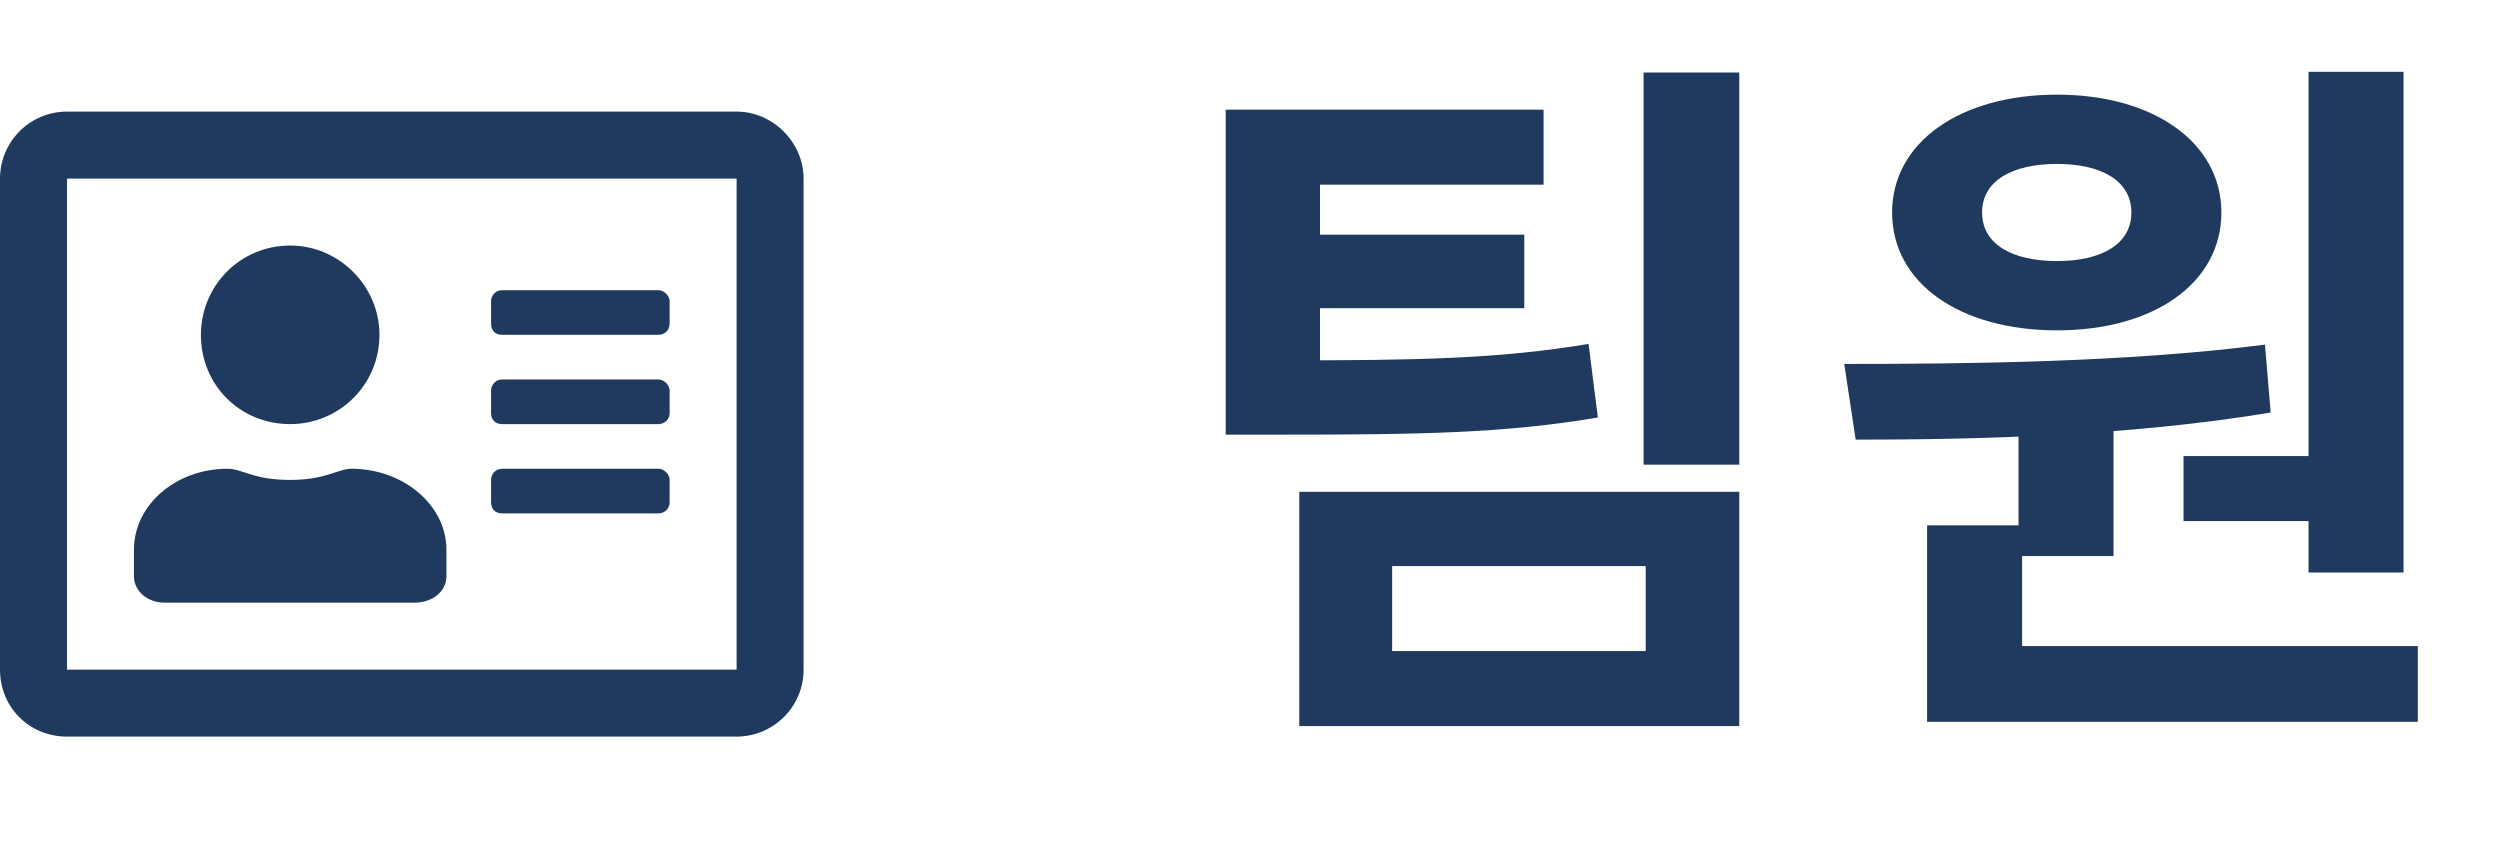 <svg width="56" height="19" viewBox="0 0 56 19" fill="none" xmlns="http://www.w3.org/2000/svg">
<path d="M16.5 2.5H1.5C0.656 2.5 0 3.188 0 4V15C0 15.844 0.656 16.5 1.5 16.5H16.5C17.312 16.5 18 15.844 18 15V4C18 3.188 17.312 2.5 16.5 2.5ZM16.5 15H1.5V4H16.5V15ZM6.5 9.5C7.594 9.5 8.5 8.625 8.5 7.5C8.5 6.406 7.594 5.5 6.5 5.5C5.375 5.5 4.5 6.406 4.5 7.5C4.5 8.625 5.375 9.5 6.5 9.5ZM3.688 13.5H9.281C9.688 13.5 10 13.25 10 12.906V12.312C10 11.312 9.031 10.5 7.875 10.5C7.562 10.5 7.312 10.75 6.5 10.75C5.656 10.75 5.438 10.5 5.094 10.5C3.938 10.5 3 11.312 3 12.312V12.906C3 13.25 3.312 13.5 3.688 13.5ZM11.25 11.5H14.75C14.875 11.5 15 11.406 15 11.25V10.75C15 10.625 14.875 10.5 14.75 10.5H11.25C11.094 10.5 11 10.625 11 10.75V11.25C11 11.406 11.094 11.5 11.25 11.5ZM11.25 9.5H14.75C14.875 9.5 15 9.406 15 9.25V8.75C15 8.625 14.875 8.5 14.75 8.5H11.25C11.094 8.5 11 8.625 11 8.75V9.25C11 9.406 11.094 9.5 11.25 9.5ZM11.25 7.5H14.75C14.875 7.5 15 7.406 15 7.25V6.75C15 6.625 14.875 6.5 14.75 6.5H11.25C11.094 6.5 11 6.625 11 6.75V7.25C11 7.406 11.094 7.5 11.25 7.5Z" fill="#1F3A5E"/>
<path d="M27.456 8.072V9.736H28.72C31.84 9.736 33.712 9.704 35.792 9.352L35.584 7.704C33.552 8.04 31.776 8.072 28.72 8.072H27.456ZM27.456 2.456V8.76H29.568V4.136H34.576V2.456H27.456ZM28.912 5.256V6.904H34.144V5.256H28.912ZM36.816 1.624V10.408H38.96V1.624H36.816ZM29.104 11.016V16.264H38.96V11.016H29.104ZM36.864 12.68V14.584H31.184V12.68H36.864ZM45.215 9.208V12.456H47.343V9.208H45.215ZM51.711 1.608V12.824H53.839V1.608H51.711ZM43.167 14.472V16.168H54.159V14.472H43.167ZM43.167 11.768V14.92H45.295V11.768H43.167ZM41.567 9.848C44.239 9.848 47.711 9.768 50.863 9.24L50.735 7.72C47.631 8.12 44.015 8.152 41.311 8.152L41.567 9.848ZM48.911 10.216V11.672H52.175V10.216H48.911ZM46.079 2.12C43.903 2.12 42.383 3.192 42.383 4.76C42.383 6.344 43.903 7.4 46.079 7.4C48.239 7.4 49.759 6.344 49.759 4.76C49.759 3.192 48.239 2.12 46.079 2.12ZM46.079 3.672C47.055 3.672 47.743 4.04 47.743 4.76C47.743 5.48 47.055 5.848 46.079 5.848C45.087 5.848 44.399 5.48 44.399 4.76C44.399 4.04 45.087 3.672 46.079 3.672Z" fill="#1F3A5E"/>
</svg>
